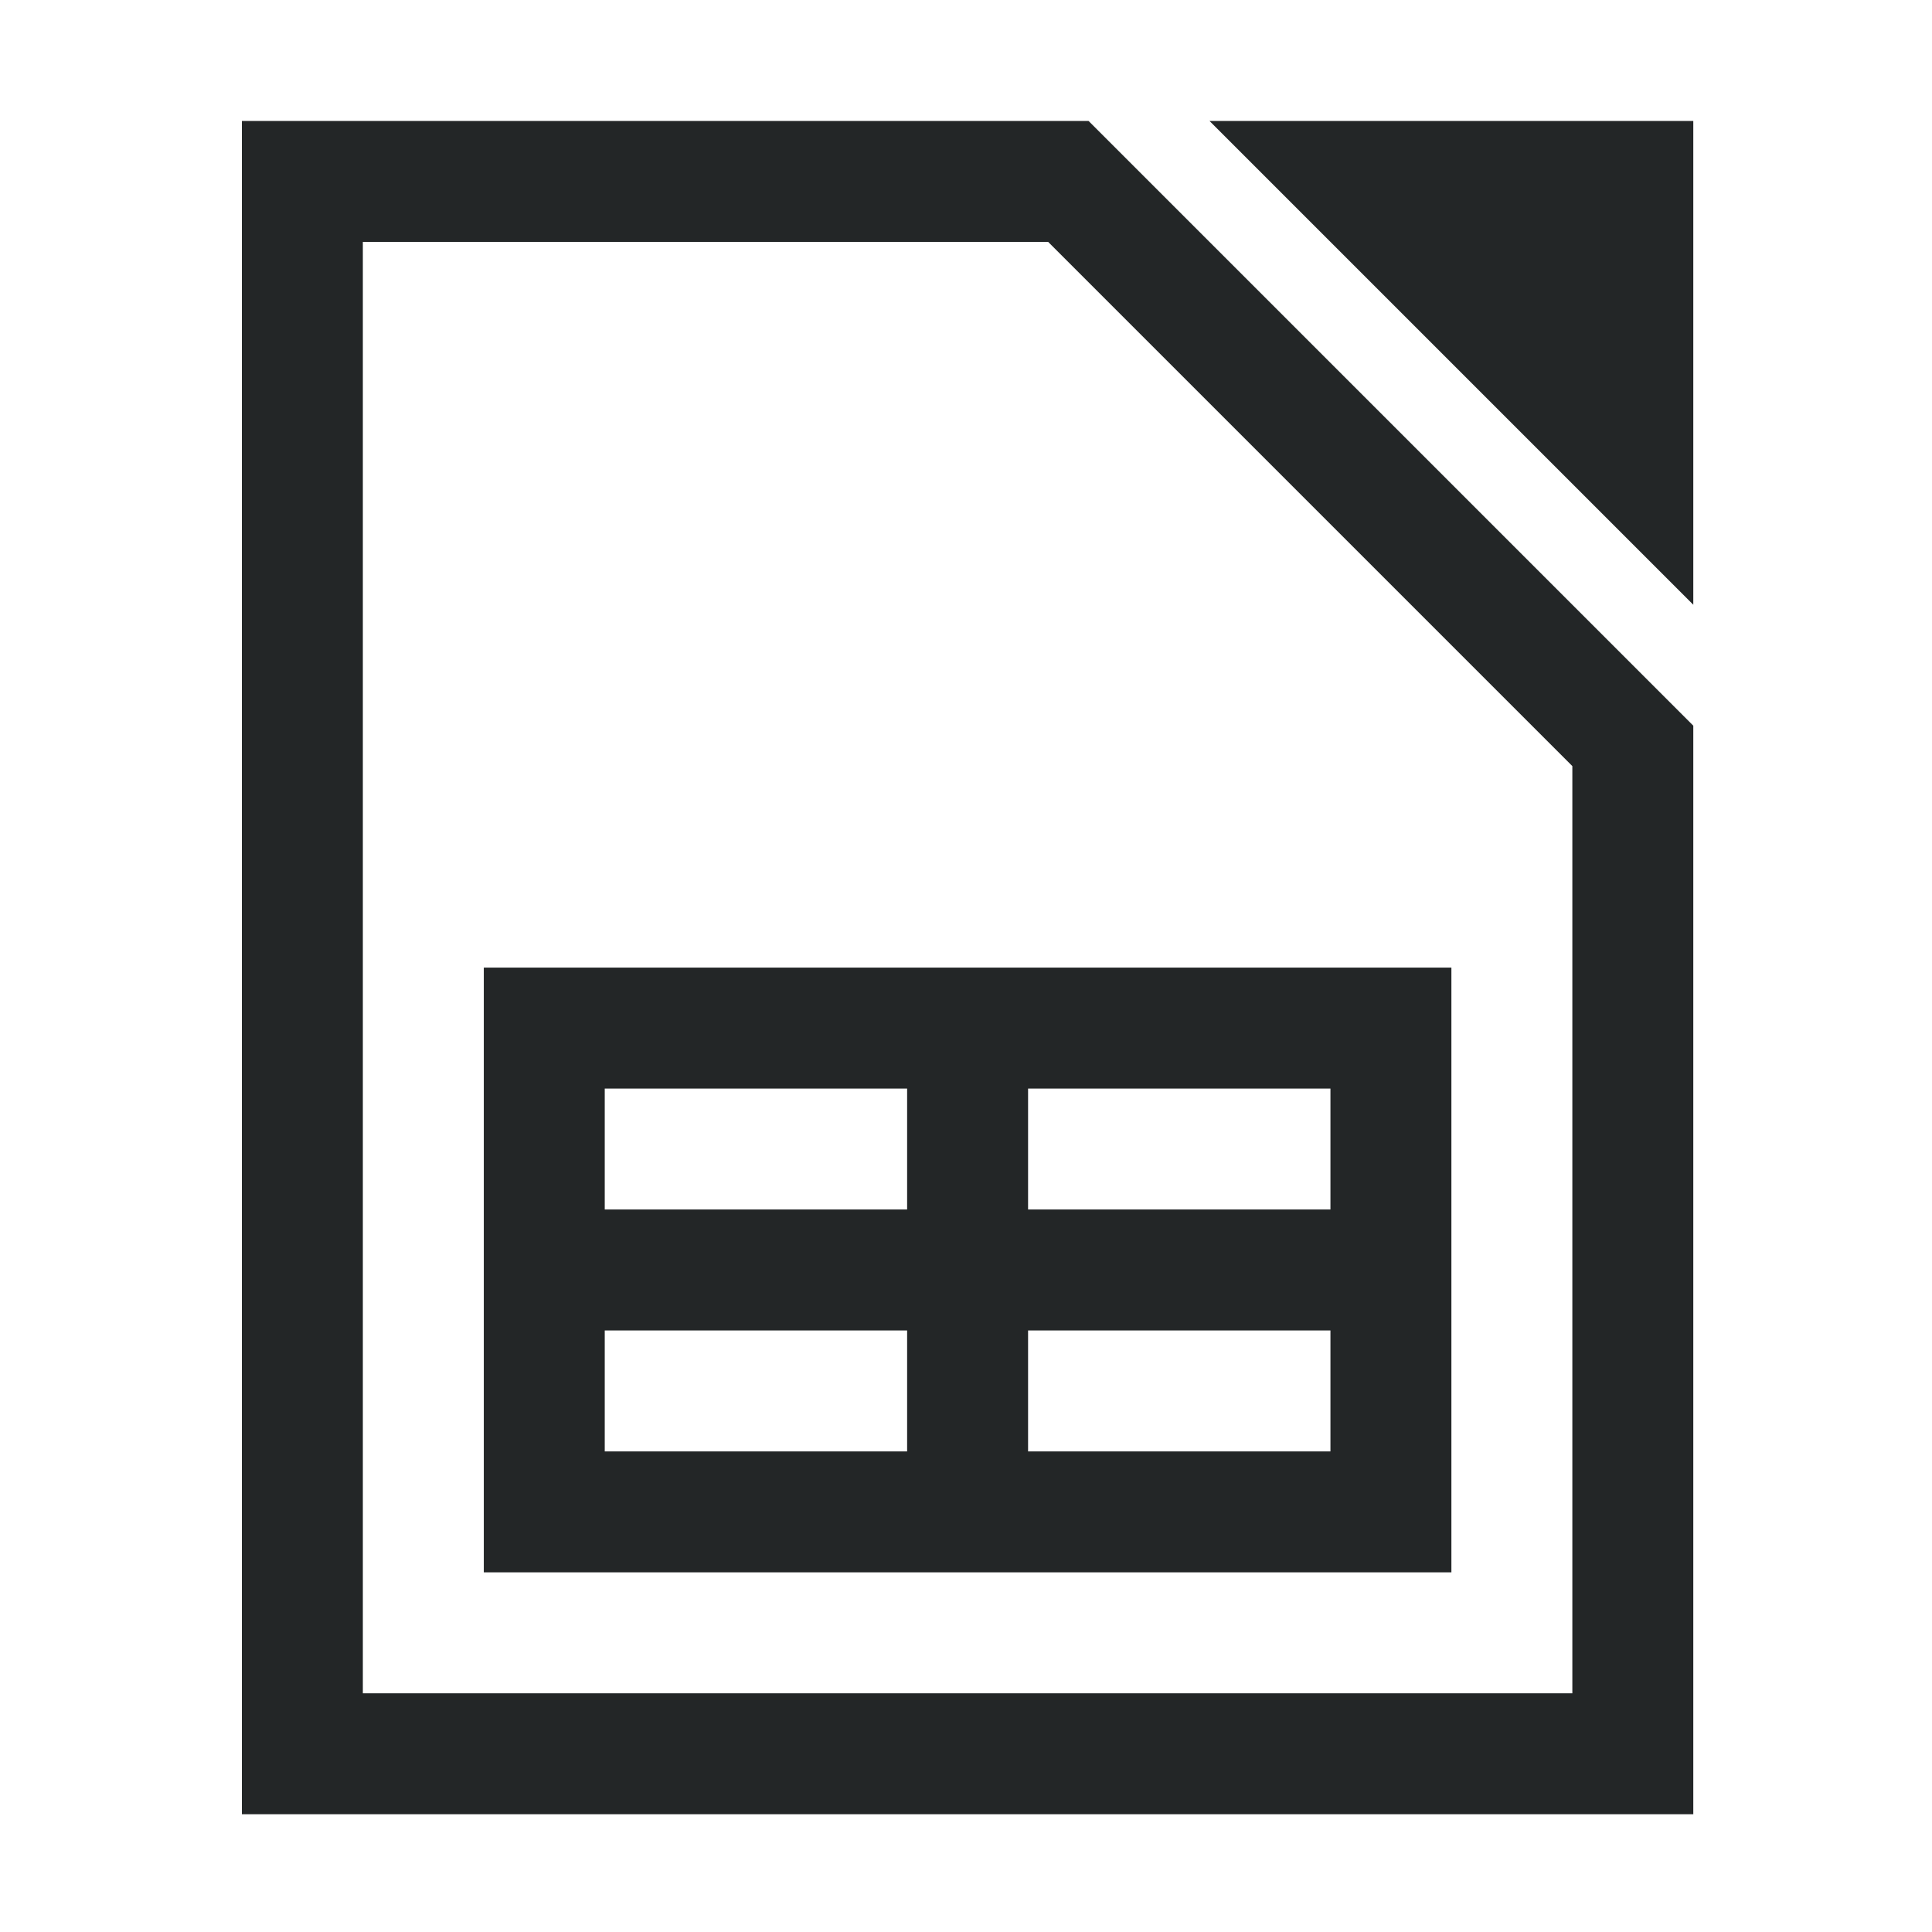 <?xml version="1.0" encoding="UTF-8" standalone="no"?>
<!-- Created with Inkscape (http://www.inkscape.org/) -->

<svg
   width="16"
   height="16"
   viewBox="0 0 4.233 4.233"
   version="1.1"
   id="svg5"
   inkscape:version="1.1 (c4e8f9ed74, 2021-05-24)"
   sodipodi:docname="libreoffice-calc-symbolic.svg"
   xmlns:inkscape="http://www.inkscape.org/namespaces/inkscape"
   xmlns:sodipodi="http://sodipodi.sourceforge.net/DTD/sodipodi-0.dtd"
   xmlns="http://www.w3.org/2000/svg"
   xmlns:svg="http://www.w3.org/2000/svg">
  <sodipodi:namedview
     id="namedview7"
     pagecolor="#ffffff"
     bordercolor="#666666"
     borderopacity="1.0"
     inkscape:pageshadow="2"
     inkscape:pageopacity="0.0"
     inkscape:pagecheckerboard="0"
     inkscape:document-units="px"
     showgrid="false"
     units="px"
     height="16px"
     inkscape:zoom="49.3125"
     inkscape:cx="8.0101394"
     inkscape:cy="8"
     inkscape:window-width="1920"
     inkscape:window-height="1006"
     inkscape:window-x="0"
     inkscape:window-y="0"
     inkscape:window-maximized="1"
     inkscape:current-layer="layer1"
     showguides="false" />
  <defs
     id="defs2" />
  <g
     inkscape:label="레이어 1"
     inkscape:groupmode="layer"
     id="layer1">
    <path
       id="rect866"
       style="fill:#232627;fill-opacity:1;stroke-width:0.752"
       d="M 2 1 L 2 15 L 14 15 L 14 6 L 9 1 L 2 1 z M 10 1 L 14 5 L 14 1 L 10 1 z M 3 2 L 8.666 2 L 13 6.334 L 13 14 L 3 14 L 3 2 z M 4 8 L 4 13 L 12 13 L 12 8 L 4 8 z M 5 9 L 7.5 9 L 7.5 10 L 5 10 L 5 9 z M 8.5 9 L 11 9 L 11 10 L 8.5 10 L 8.5 9 z M 5 11 L 7.5 11 L 7.5 12 L 5 12 L 5 11 z M 8.5 11 L 11 11 L 11 12 L 8.5 12 L 8.5 11 z "
       transform="scale(0.265)" />
  </g>
</svg>
